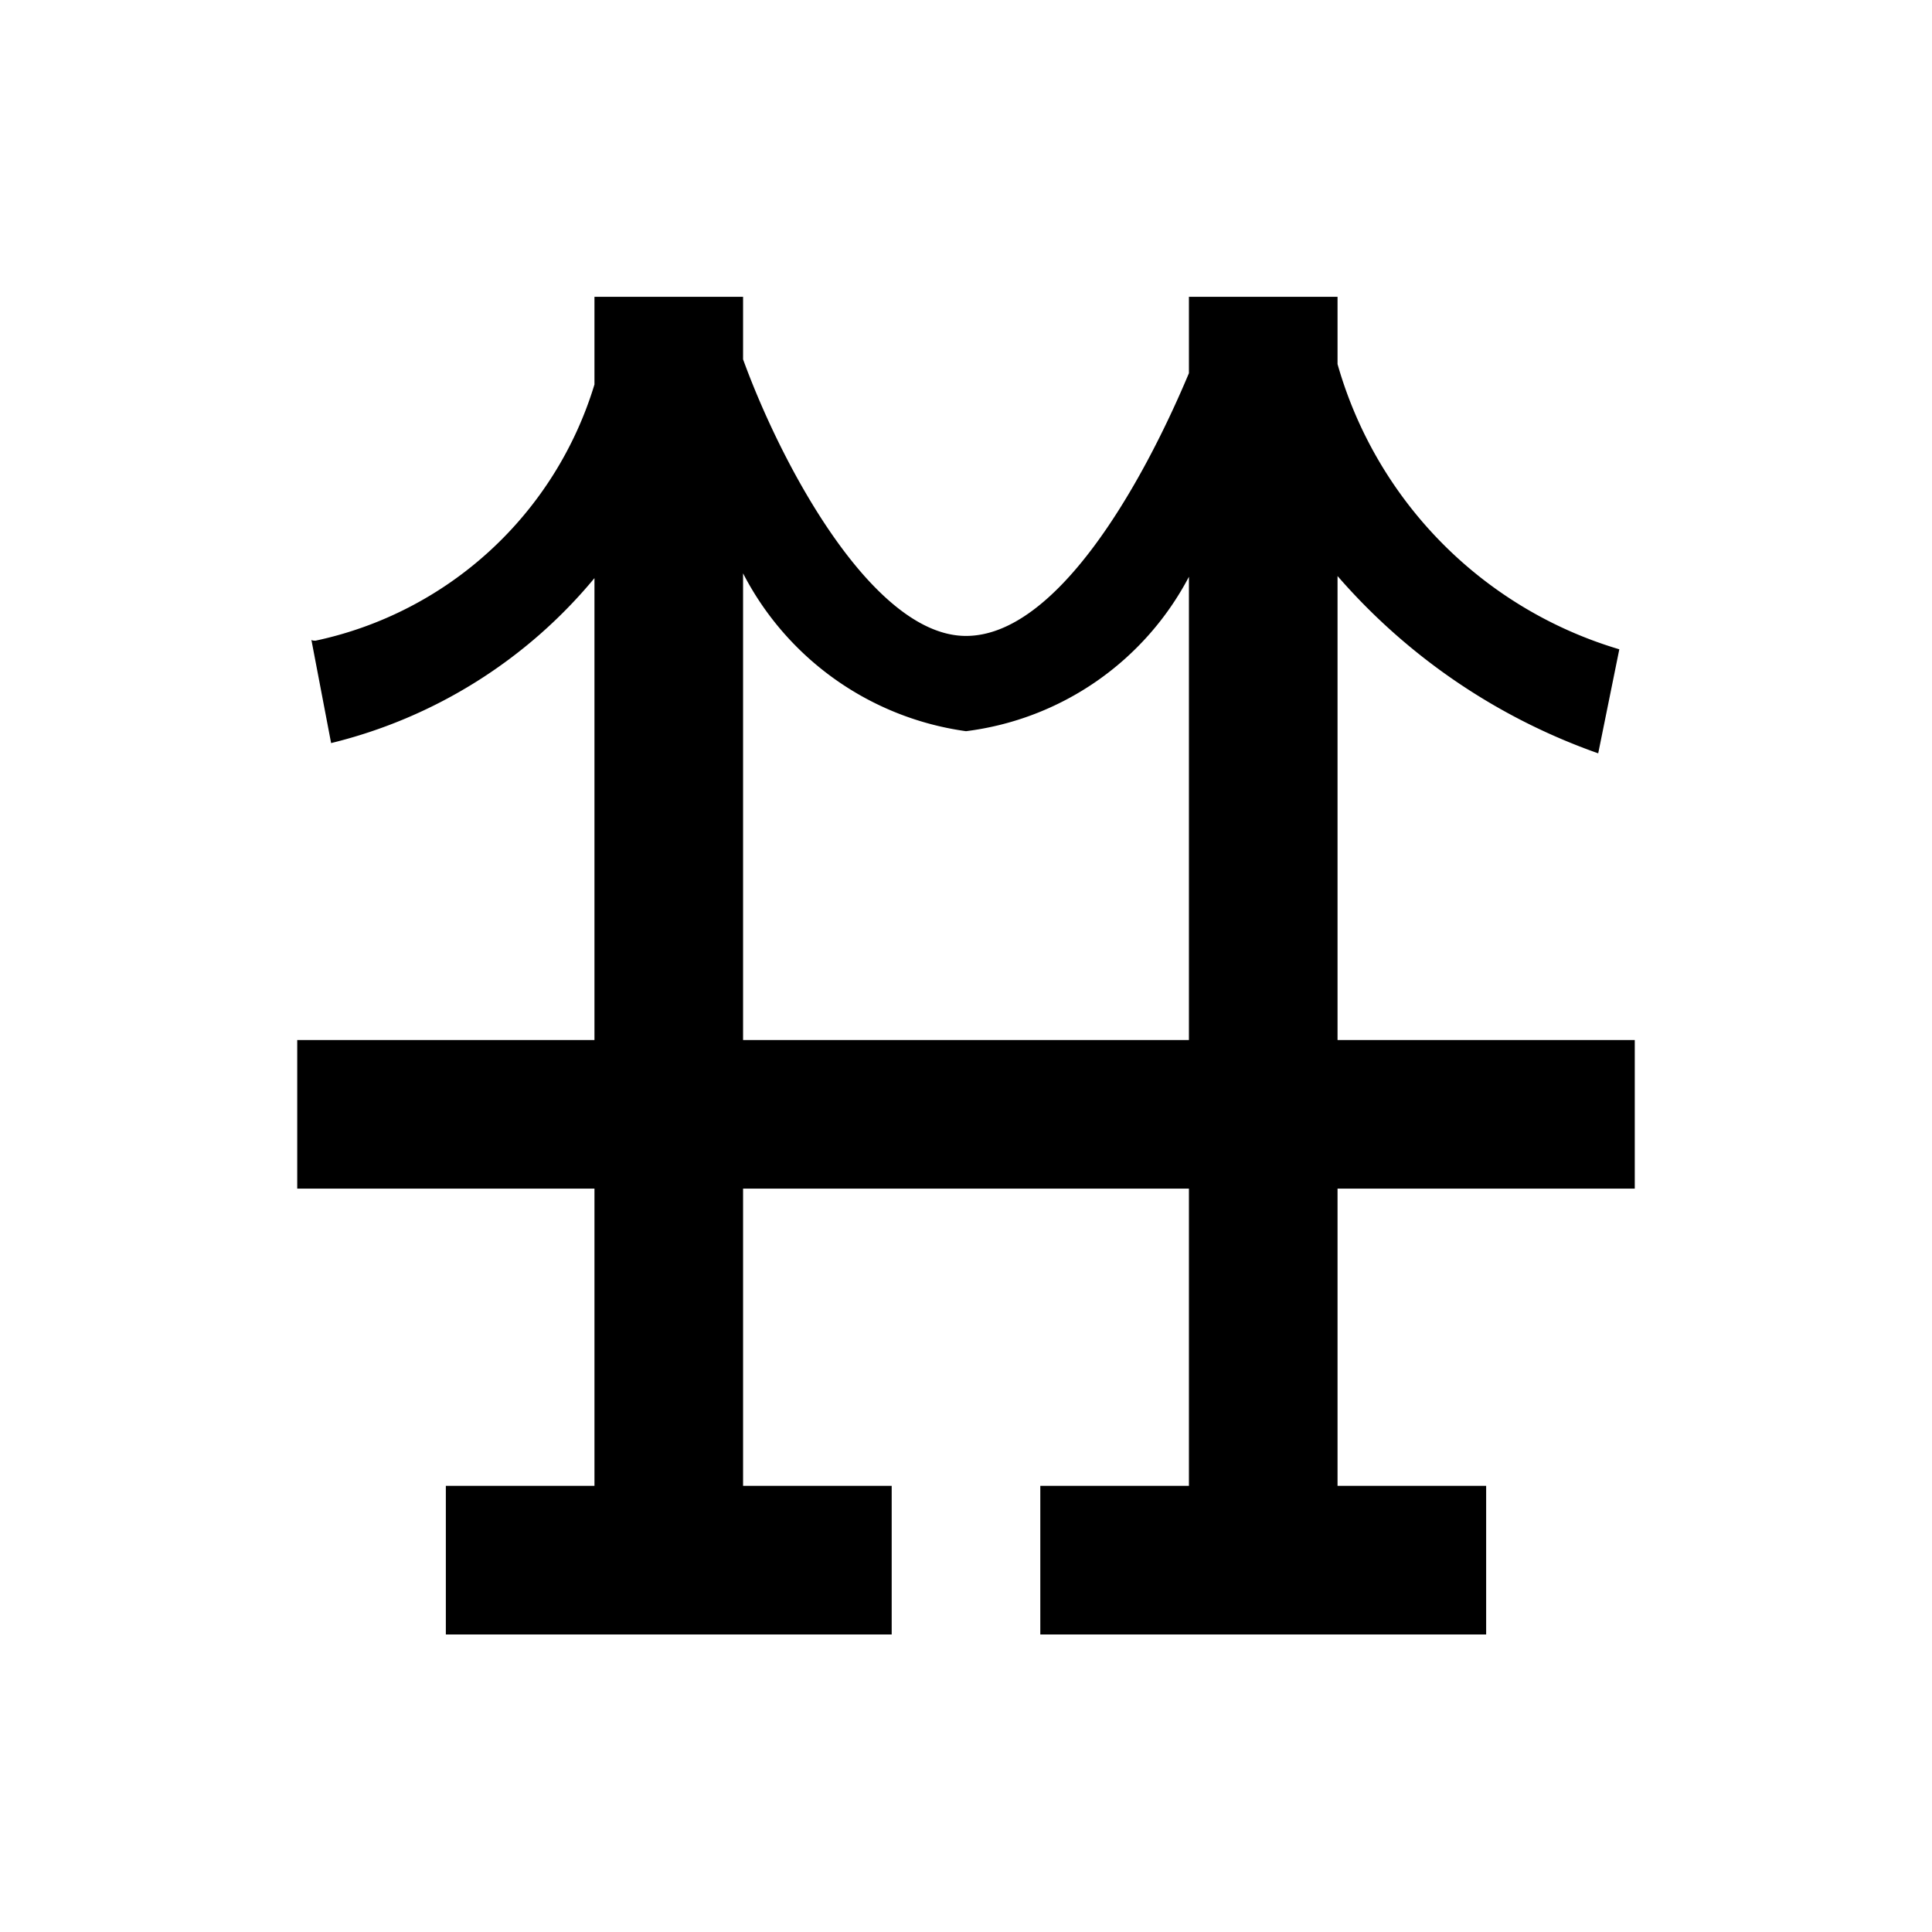 <svg xmlns="http://www.w3.org/2000/svg" viewBox="0 0 13 13"><path d="M11 7.998v-1H9V3.876a4.145 4.145 0 0 0 1.754 1.193l.142-.7A2.8 2.8 0 0 1 9 2.45v-.453H8v.514c-.32.763-.894 1.768-1.5 1.768-.618 0-1.231-1.122-1.5-1.861v-.421H4v.59a2.506 2.506 0 0 1-1.877 1.724c-.018 0-.026-.002-.028-.007L2.228 5A3.325 3.325 0 0 0 4 3.89v3.108H2v1h2v2H3v1h3v-1H5v-2h3v2H7v1h3v-1H9v-2zm-6-1v-3.14A1.996 1.996 0 0 0 6.5 4.92 1.971 1.971 0 0 0 8 3.881v3.117z"/></svg>